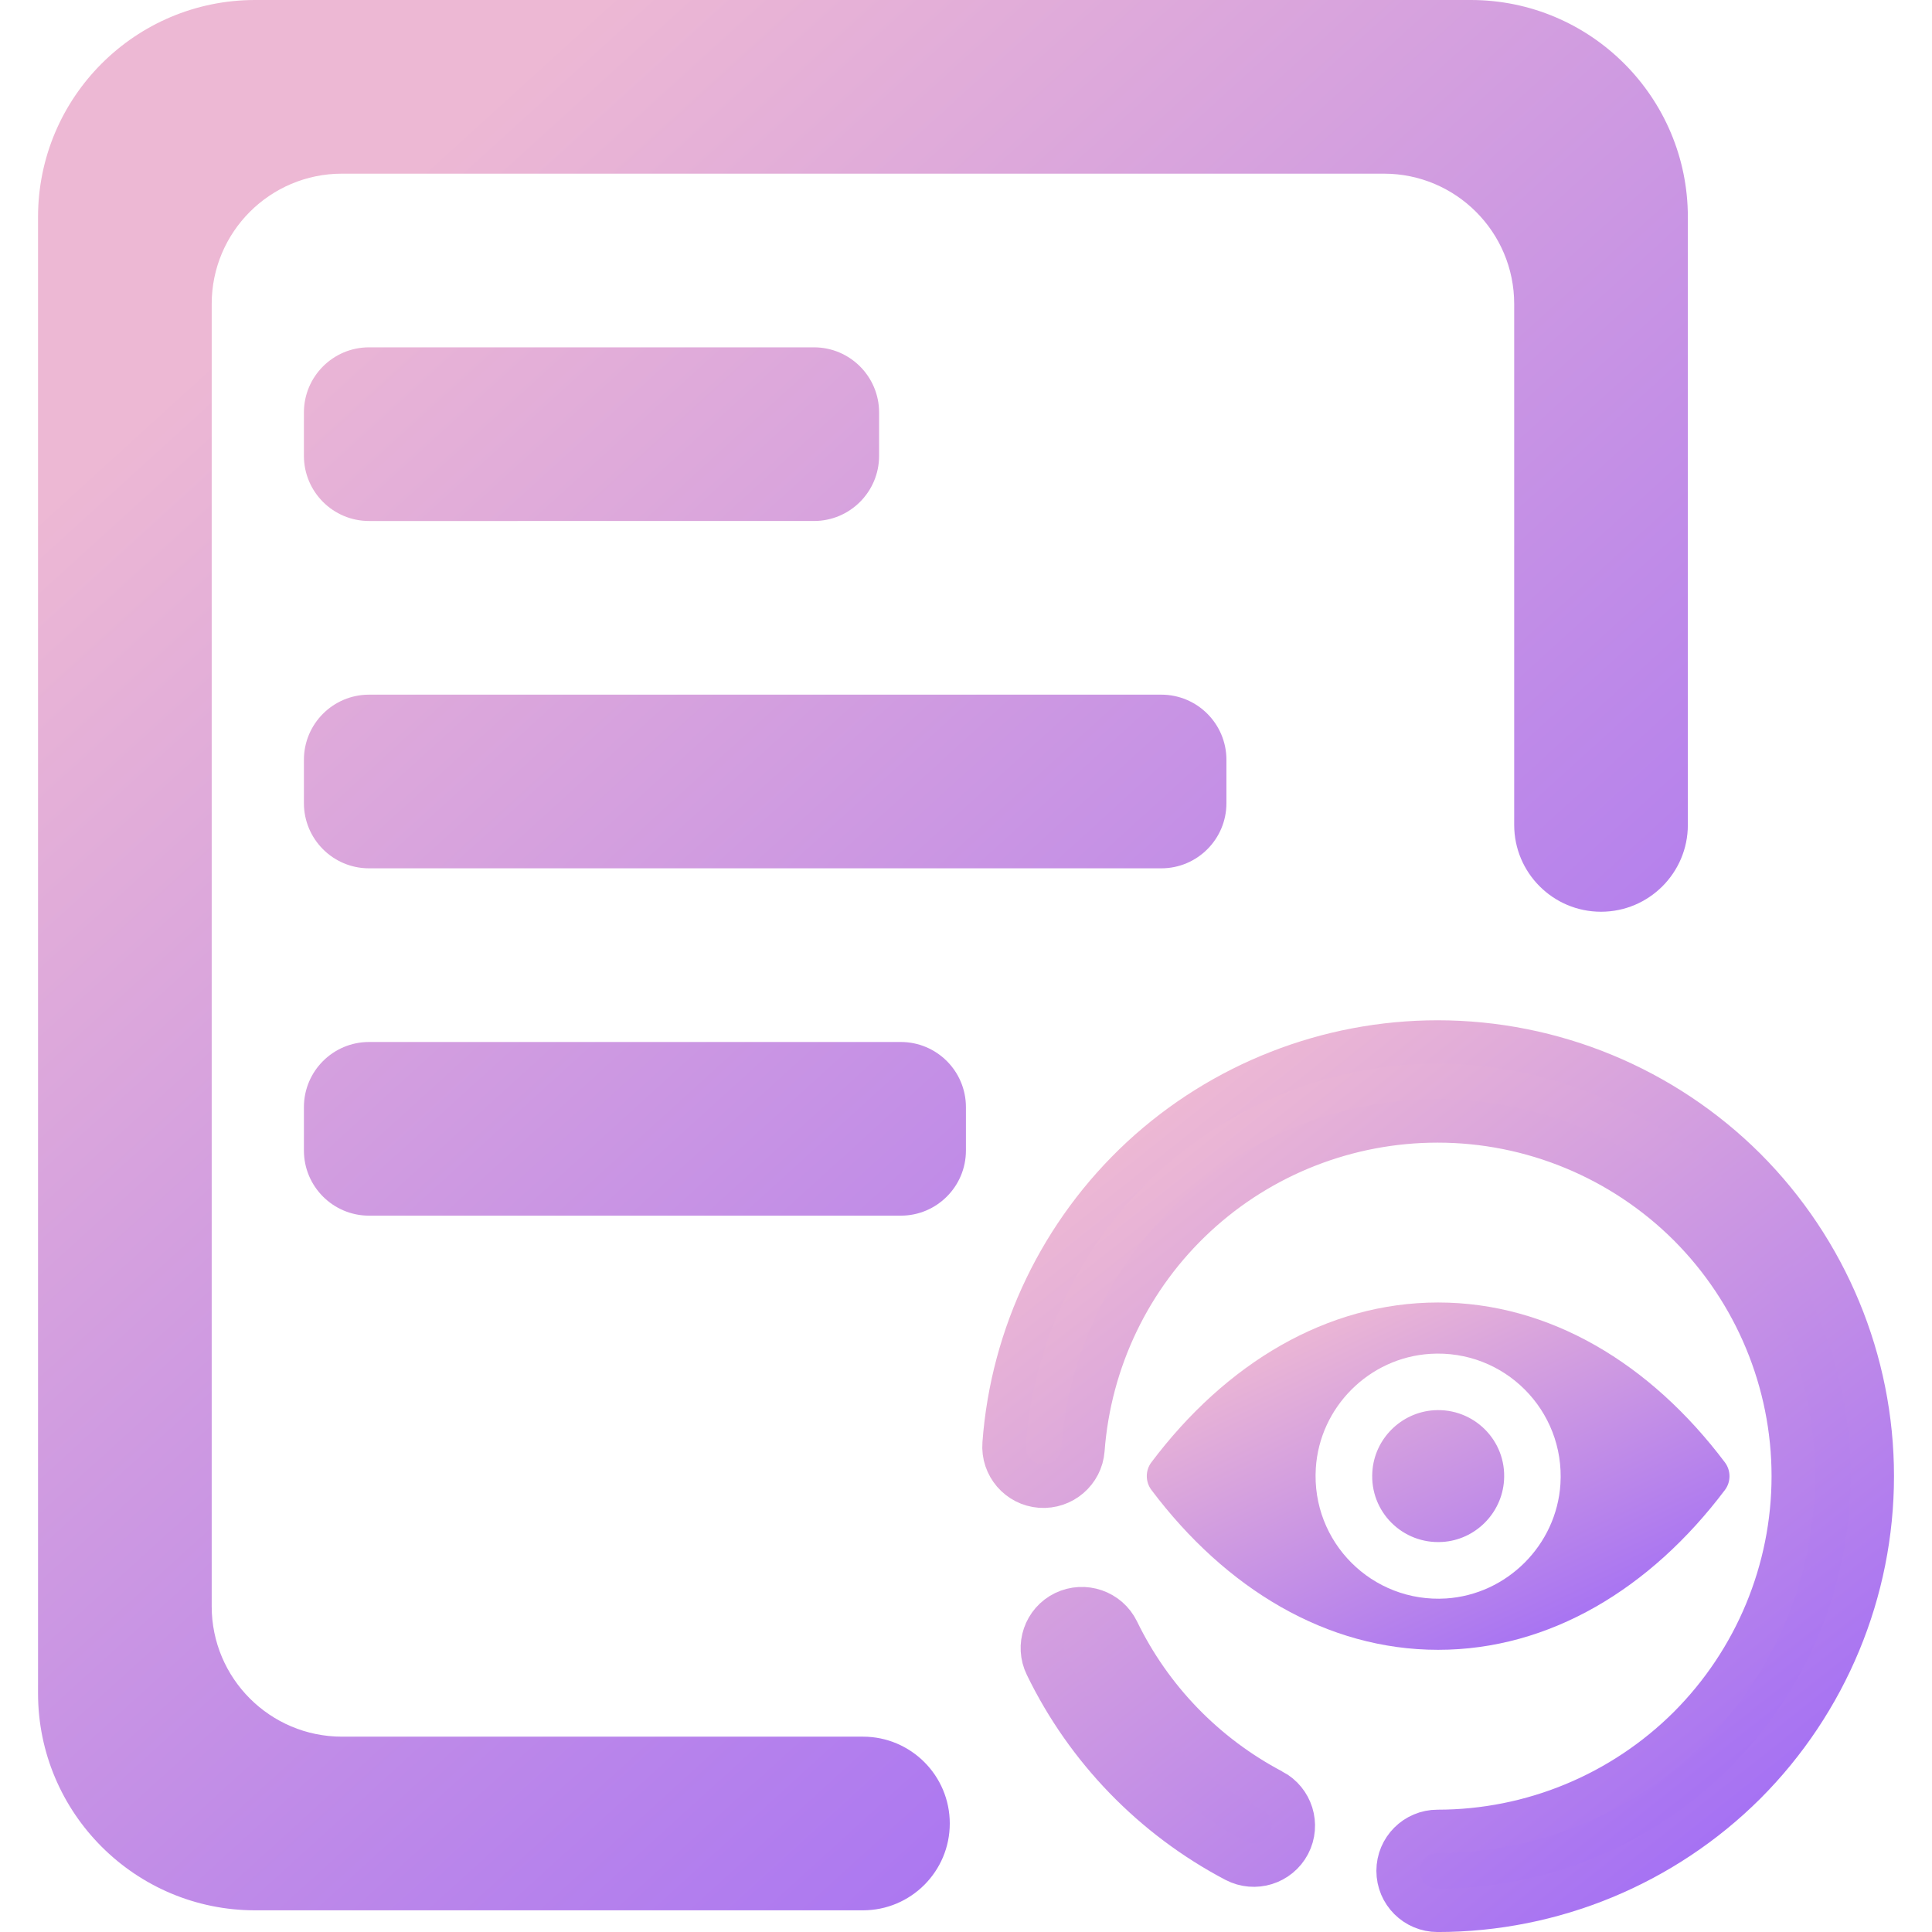 <?xml version="1.0" encoding="UTF-8" standalone="no"?>
<!-- Generator: Gravit.io -->

<svg
   xmlns:dc="http://purl.org/dc/elements/1.1/"
   xmlns:cc="http://creativecommons.org/ns#"
   xmlns:rdf="http://www.w3.org/1999/02/22-rdf-syntax-ns#"
   xmlns:svg="http://www.w3.org/2000/svg"
   xmlns="http://www.w3.org/2000/svg"
   xmlns:sodipodi="http://sodipodi.sourceforge.net/DTD/sodipodi-0.dtd"
   xmlns:inkscape="http://www.inkscape.org/namespaces/inkscape"
   style="isolation:isolate"
   viewBox="0 0 36 36"
   width="48"
   height="48"
   version="1.1"
   id="svg28"
   sodipodi:docname="document-viewer.svg"
   inkscape:version="0.92.4 (5da689c313, 2019-01-14)">
  <defs
     id="defs32" />
  <sodipodi:namedview
     pagecolor="#ffffff"
     bordercolor="#666666"
     borderopacity="1"
     objecttolerance="10"
     gridtolerance="10"
     guidetolerance="10"
     inkscape:pageopacity="0"
     inkscape:pageshadow="2"
     inkscape:window-width="640"
     inkscape:window-height="480"
     id="namedview30"
     showgrid="false"
     inkscape:zoom="29.365243"
     inkscape:cx="25.325443"
     inkscape:cy="32"
     inkscape:current-layer="svg28"
     units="px" />
  <linearGradient
     id="_lgradient_8"
     x1="0.221"
     y1="0.047"
     x2="0.902"
     y2="0.906"
     gradientTransform="matrix(13.421,0,0,8,28.414,32)"
     gradientUnits="userSpaceOnUse">
    <stop
       offset="2.609%"
       stop-opacity="1"
       style="stop-color:rgb(237,184,212)"
       id="stop2" />
    <stop
       offset="98.696%"
       stop-opacity="1"
       style="stop-color:rgb(162,110,245)"
       id="stop4" />
  </linearGradient>
  <linearGradient
     id="_lgradient_9"
     x1="0.221"
     y1="0.047"
     x2="0.902"
     y2="0.906"
     gradientTransform="matrix(20,0,0,20,25.124,26)"
     gradientUnits="userSpaceOnUse">
    <stop
       offset="2.609%"
       stop-opacity="1"
       style="stop-color:rgb(237,184,212)"
       id="stop9" />
    <stop
       offset="98.696%"
       stop-opacity="1"
       style="stop-color:rgb(162,110,245)"
       id="stop11" />
  </linearGradient>
  <linearGradient
     id="_lgradient_10"
     x1="29.261"
     y1="26.492"
     x2="43.572"
     y2="44.529"
     gradientTransform="scale(1,1)"
     gradientUnits="userSpaceOnUse">
    <stop
       offset="2.609%"
       stop-opacity="1"
       style="stop-color:rgb(237,184,212)"
       id="stop14" />
    <stop
       offset="98.696%"
       stop-opacity="1"
       style="stop-color:rgb(162,110,245)"
       id="stop16" />
  </linearGradient>
  <linearGradient
     id="_lgradient_11"
     x1="0.221"
     y1="0.047"
     x2="0.902"
     y2="0.906"
     gradientTransform="matrix(38,0,0,44,2.876,2)"
     gradientUnits="userSpaceOnUse">
    <stop
       offset="2.609%"
       stop-opacity="1"
       style="stop-color:rgb(237,184,212)"
       id="stop21" />
    <stop
       offset="98.696%"
       stop-opacity="1"
       style="stop-color:rgb(162,110,245)"
       id="stop23" />
  </linearGradient>
  <g
     id="g844"
     transform="matrix(0.809,0,0,0.809,-1.618,-1.618)">
    <path
       id="path7"
       d="m 35.124,32 c -2.564,0 -4.889,1.403 -6.605,3.682 -0.14,0.186 -0.14,0.447 0,0.634 1.716,2.281 4.041,3.684 6.605,3.684 2.564,0 4.89,-1.403 6.606,-3.682 0.14,-0.186 0.14,-0.447 0,-0.634 C 40.014,33.403 37.688,32 35.124,32 Z m 0.184,6.817 c -1.702,0.107 -3.108,-1.296 -3.001,-3.001 0.088,-1.406 1.228,-2.545 2.633,-2.633 1.702,-0.107 3.108,1.296 3.001,3.001 -0.091,1.403 -1.23,2.542 -2.633,2.633 z m -0.085,-1.302 c -0.917,0.058 -1.675,-0.697 -1.614,-1.614 0.046,-0.758 0.661,-1.37 1.419,-1.419 0.917,-0.058 1.675,0.697 1.614,1.614 -0.049,0.761 -0.664,1.373 -1.419,1.419 z"
       style="fill:url(#_lgradient_8)"
       inkscape:connector-curvature="0" />
    <path
       id="path19"
       stroke-miterlimit="3"
       d="m 26.943,35.391 v 0 c -0.038,0.499 -0.475,0.875 -0.977,0.839 v 0 c -0.501,-0.037 -0.877,-0.474 -0.839,-0.975 v 0 c 0.186,-2.514 1.32,-4.869 3.172,-6.587 C 30.151,26.955 32.586,26 35.112,26 c 2.653,0 5.202,1.055 7.081,2.927 1.875,1.878 2.931,4.423 2.931,7.073 0,2.65 -1.056,5.195 -2.931,7.073 C 40.314,44.945 37.765,46 35.112,46 v 0 c -0.503,0 -0.91,-0.407 -0.91,-0.909 v 0 c 0,-0.502 0.407,-0.909 0.91,-0.909 v 0 c 2.171,0 4.255,-0.864 5.793,-2.396 1.534,-1.536 2.399,-3.618 2.399,-5.786 0,-2.168 -0.865,-4.25 -2.399,-5.786 -1.538,-1.532 -3.622,-2.396 -5.793,-2.396 -2.066,0 -4.06,0.777 -5.575,2.182 -1.516,1.405 -2.44,3.332 -2.594,5.391 z m 4.36,7.854 v 0 c 0.444,0.234 0.615,0.784 0.382,1.228 v 0 c -0.234,0.444 -0.784,0.615 -1.229,0.382 v 0 c -1.893,-0.996 -3.422,-2.573 -4.355,-4.496 v 0 c -0.221,-0.451 -0.034,-0.996 0.418,-1.216 v 0 c 0.453,-0.219 0.999,-0.031 1.22,0.421 v 0 c 0.765,1.577 2.012,2.863 3.564,3.681 z"
       style="vector-effect:non-scaling-stroke;fill:url(#_lgradient_9);fill-rule:evenodd;stroke:url(#_lgradient_10);stroke-width:1;stroke-linecap:square;stroke-linejoin:miter;stroke-miterlimit:3"
       inkscape:connector-curvature="0" />
    <path
       id="path26"
       d="m 21.876,42 v 0 c 1.104,0 2,0.896 2,2 v 0 c 0,1.104 -0.896,2 -2,2 v 0 h -14 c -2.76,0 -5,-2.24 -5,-5 V 7 c 0,-2.76 2.24,-5 5,-5 h 28 c 2.759,0 5,2.24 5,5 v 14 0 c 0,1.104 -0.896,2 -2,2 v 0 c -1.104,0 -2,-0.896 -2,-2 V 21 9 c 0,-1.656 -1.344,-3 -3,-3 h -24 c -1.656,0 -3,1.344 -3,3 v 30 c 0,1.656 1.344,3 3,3 z M 10.5,10 h 10.248 c 0.828,0 1.5,0.672 1.5,1.5 v 1 c 0,0.828 -0.672,1.5 -1.5,1.5 H 10.5 C 9.672,14 9,13.328 9,12.5 v -1 C 9,10.672 9.672,10 10.5,10 Z m 0,16 h 12.248 c 0.828,0 1.5,0.672 1.5,1.5 v 1 c 0,0.828 -0.672,1.5 -1.5,1.5 H 10.5 C 9.672,30 9,29.328 9,28.5 v -1 C 9,26.672 9.672,26 10.5,26 Z m 0,-8 h 18.248 c 0.828,0 1.5,0.672 1.5,1.5 v 1 c 0,0.828 -0.672,1.5 -1.5,1.5 H 10.5 C 9.672,22 9,21.328 9,20.5 v -1 C 9,18.672 9.672,18 10.5,18 Z"
       style="fill:url(#_lgradient_11);fill-rule:evenodd"
       inkscape:connector-curvature="0" />
  </g>
</svg>
